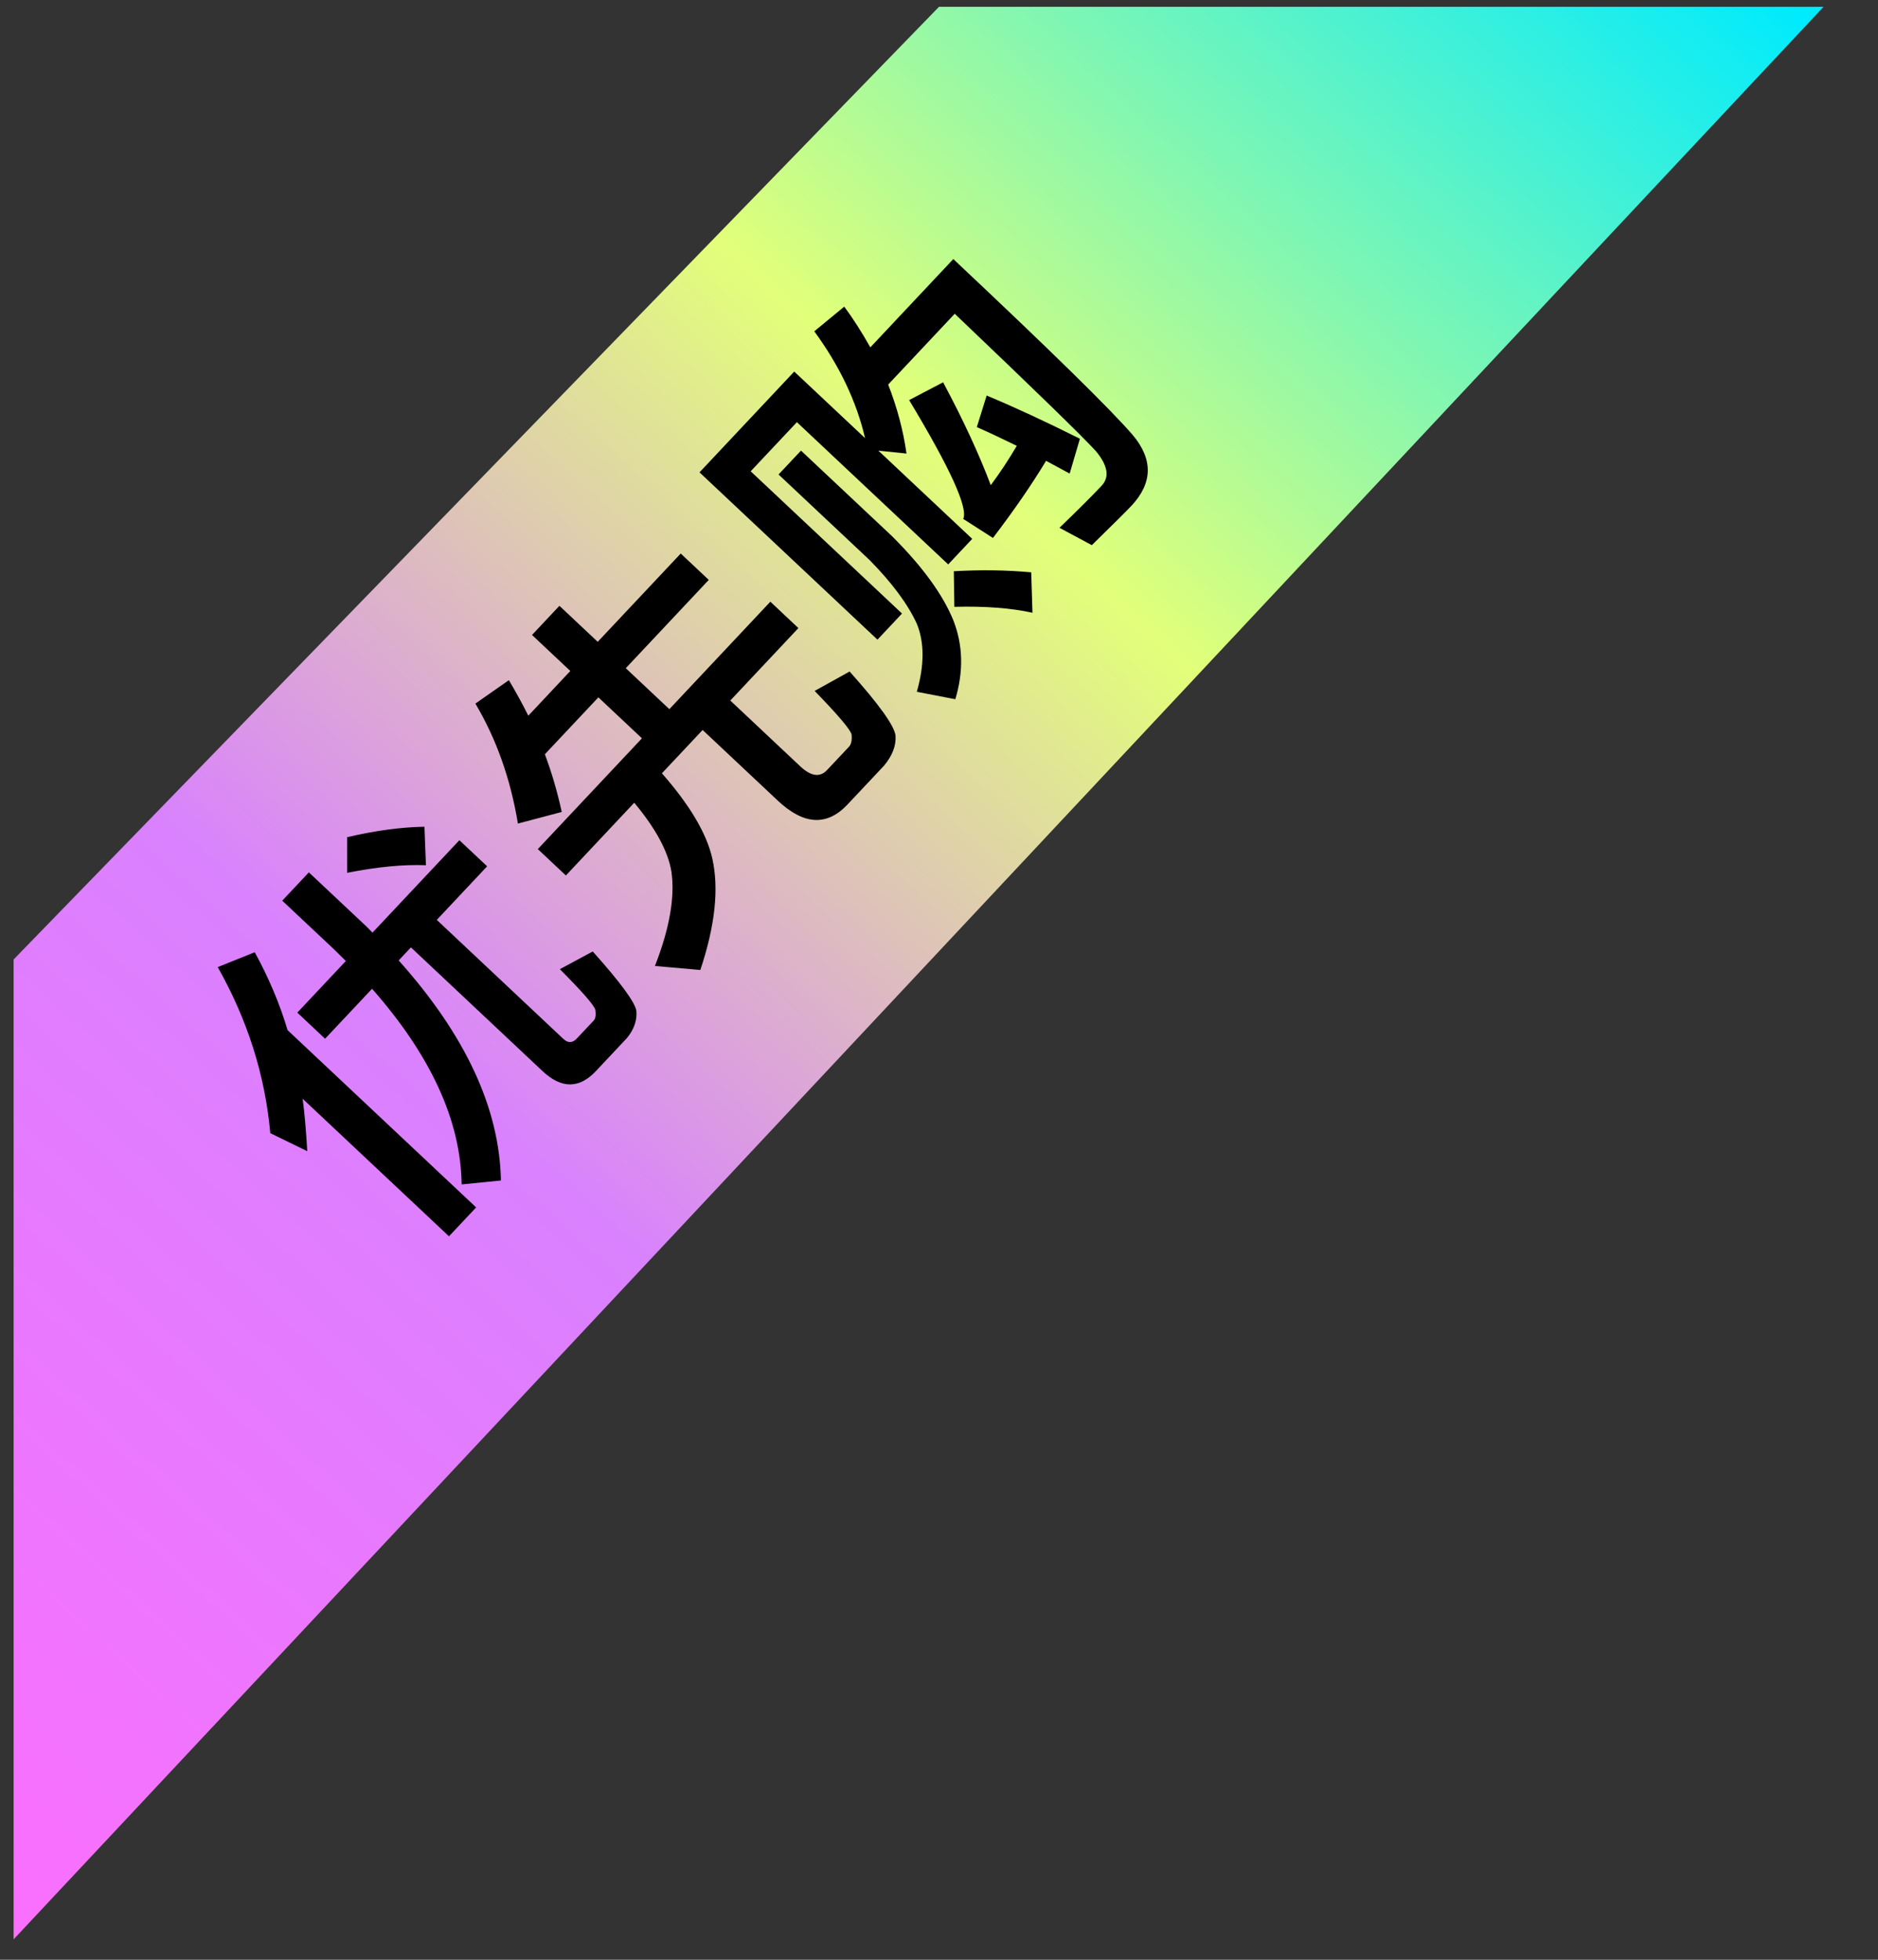 <svg width="69" height="72" viewBox="0 0 69 72" fill="none" xmlns="http://www.w3.org/2000/svg">
<rect x="0" y="0" width="69" height="72" fill="#333333" stroke="none"/>
<g clip-path="url(#clip0_5849_8492)">
<path d="M0.5 35.25L34.5 0.25H67L0.5 71.25L0.5 35.25Z" fill="url(#paint0_linear_5849_8492)"/>
<path d="M11.12 40.367C11.19 40.893 11.246 41.535 11.289 42.293L9.931 41.631C9.74 39.505 9.096 37.471 8 35.531L9.359 34.984C9.87 35.912 10.273 36.867 10.567 37.848L17.494 44.359L16.496 45.42L11.12 40.367ZM10.924 37.203L12.707 35.306L12.258 34.864L10.37 33.09L11.348 32.05L13.47 34.044L13.685 34.265L16.878 30.869L17.898 31.827L16.048 33.796L20.699 38.169C20.869 38.328 21.034 38.323 21.194 38.153L21.817 37.49C21.881 37.422 21.9 37.293 21.875 37.102C21.823 36.925 21.388 36.427 20.57 35.607L21.778 34.956C22.791 36.087 23.325 36.813 23.381 37.135C23.412 37.484 23.296 37.818 23.035 38.136L21.895 39.35C21.281 40.003 20.627 40.003 19.933 39.351L15.098 34.806L14.648 35.285C17.103 38.029 18.355 40.724 18.404 43.37L16.962 43.514C16.93 41.177 15.832 38.781 13.67 36.326L11.944 38.162L10.924 37.203ZM12.755 30.758C13.79 30.515 14.737 30.387 15.595 30.373L15.649 31.788C14.835 31.754 13.871 31.846 12.755 32.066L12.755 30.758ZM20.019 27.711C20.271 28.383 20.478 29.09 20.639 29.831L19.028 30.257C18.76 28.622 18.239 27.152 17.466 25.849L18.697 24.989C18.969 25.449 19.207 25.884 19.411 26.294L20.954 24.651L19.547 23.328L20.554 22.257L21.961 23.58L25.011 20.336L26.041 21.305L22.992 24.549L24.593 26.054L28.304 22.106L29.334 23.075L26.832 25.737L29.402 28.154C29.797 28.524 30.125 28.57 30.387 28.291L31.192 27.435C31.276 27.346 31.307 27.197 31.288 26.986C31.249 26.809 30.797 26.275 29.931 25.384L31.216 24.671C32.297 25.879 32.859 26.663 32.903 27.025C32.928 27.394 32.787 27.762 32.482 28.128L31.139 29.556C30.385 30.358 29.532 30.312 28.58 29.417L25.815 26.819L24.319 28.41C25.346 29.58 25.962 30.62 26.169 31.532C26.421 32.64 26.275 34.008 25.731 35.636L24.063 35.489C24.601 34.113 24.803 32.958 24.669 32.024C24.547 31.282 24.092 30.437 23.303 29.491L20.791 32.164L19.76 31.195L23.586 27.125L21.985 25.62L20.019 27.711ZM29.181 13.651L31.783 16.096C31.47 14.752 30.849 13.444 29.918 12.172L31.019 11.266C31.336 11.692 31.655 12.191 31.977 12.762L35.026 9.518C38.623 12.9 40.823 15.057 41.624 15.989C42.371 16.884 42.352 17.75 41.566 18.586C41.38 18.784 40.897 19.264 40.115 20.028L38.926 19.391C39.6 18.743 40.115 18.228 40.473 17.848C40.774 17.528 40.705 17.104 40.266 16.576C39.801 16.062 38.072 14.379 35.078 11.527L32.633 14.128C32.963 14.976 33.187 15.821 33.306 16.663L32.272 16.556L35.72 19.797L34.838 20.736L29.279 15.51L27.581 17.315L33.141 22.541L32.239 23.5L25.701 17.354L29.181 13.651ZM36.251 14.531C37.281 14.962 38.423 15.491 39.677 16.119L39.301 17.398L38.434 16.93C37.907 17.805 37.256 18.749 36.482 19.764L35.39 19.064C35.576 18.663 34.914 17.207 33.403 14.699L34.651 14.046C35.394 15.436 35.977 16.696 36.402 17.825C36.744 17.365 37.063 16.883 37.358 16.379C36.814 16.112 36.325 15.883 35.89 15.691L36.251 14.531ZM28.605 17.432L29.43 16.555L32.776 19.7C33.893 20.814 34.645 21.848 35.031 22.8C35.382 23.706 35.405 24.67 35.1 25.689L33.685 25.416C33.965 24.437 33.966 23.605 33.687 22.92C33.361 22.204 32.783 21.423 31.951 20.577L28.605 17.432ZM35.044 20.987C36.032 20.93 36.98 20.943 37.888 21.027L37.934 22.512C37.149 22.338 36.193 22.265 35.064 22.294L35.044 20.987Z" fill="black"/>
</g>
<defs>
<linearGradient id="paint0_linear_5849_8492" x1="58" y1="-6.75" x2="-7" y2="64.75" gradientUnits="userSpaceOnUse">
<stop stop-color="#00EBFD"/>
<stop offset="0.339" stop-color="#E2FF79"/>
<stop offset="0.646" stop-color="#D981FE"/>
<stop offset="1" stop-color="#FB6FFE"/>
</linearGradient>
<clipPath id="clip0_5849_8492">
<rect width="69" height="72" fill="white"/>
</clipPath>
</defs>
</svg>
